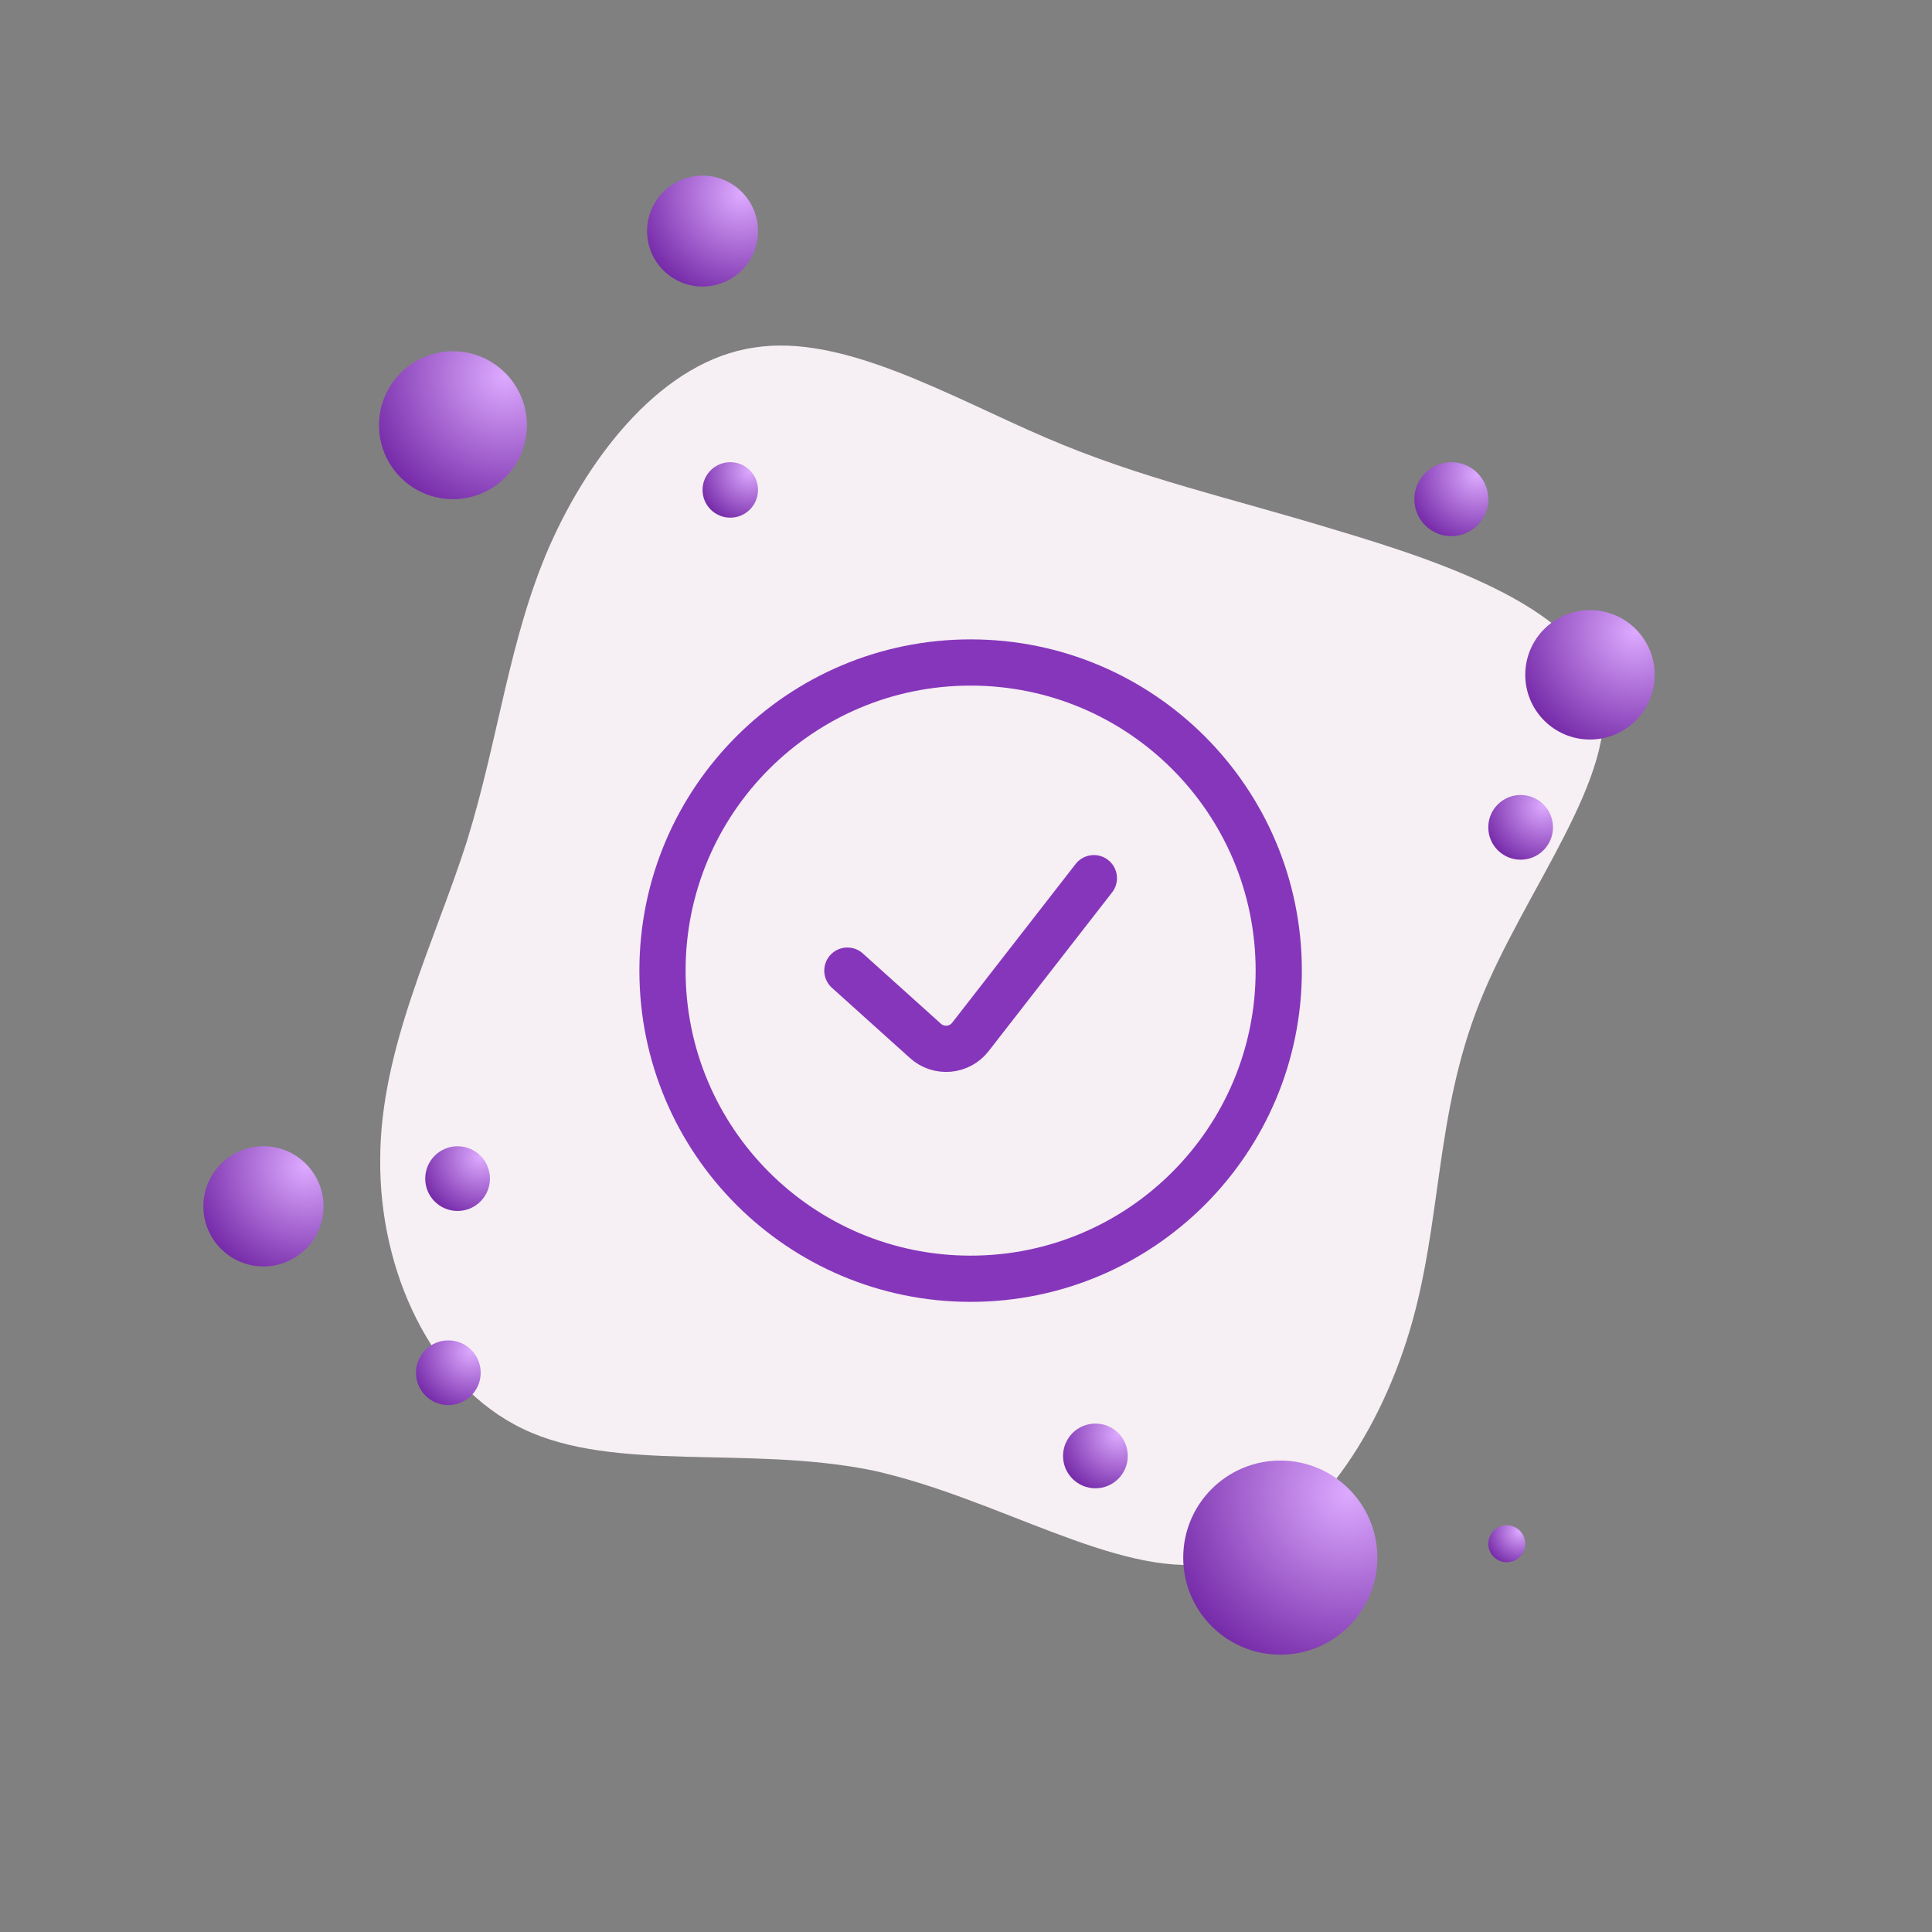 <svg width="209" height="209" viewBox="0 0 209 209" fill="none" xmlns="http://www.w3.org/2000/svg">
<rect x="0" y="0" width="209" height="209" fill="#808080" stroke="none"/>
<path d="M173.189 74.864C175.288 83.772 164.874 96.319 160.03 108.532C155.185 120.746 156.004 132.247 152.488 143.979C148.973 155.71 141.236 167.539 130.918 169.132C120.714 170.591 107.949 162.06 94.394 159.067C80.86 156.321 66.556 159.36 56.587 154.581C46.617 149.801 41.002 137.45 41.131 125.374C41.147 113.432 47.04 101.878 50.503 91.022C53.946 79.918 55.051 69.13 59.45 59.067C63.962 48.871 71.861 39.018 81.571 37.6C91.148 36.068 102.649 42.837 113.092 47.329C123.536 51.821 132.902 53.789 144.767 57.418C156.88 61.027 171.224 66.07 173.189 74.864Z" fill="#F6EFF3"/>
<circle cx="49" cy="46" r="8" fill="url(#paint0_radial_101_3985)"/>
<circle cx="79" cy="53" r="3" fill="url(#paint1_radial_101_3985)"/>
<circle cx="76" cy="25" r="6" fill="url(#paint2_radial_101_3985)"/>
<circle cx="172" cy="73" r="7" fill="url(#paint3_radial_101_3985)"/>
<circle cx="118.5" cy="157.5" r="3.5" fill="url(#paint4_radial_101_3985)"/>
<circle cx="163" cy="167" r="2" fill="url(#paint5_radial_101_3985)"/>
<circle cx="157" cy="54" r="4" fill="url(#paint6_radial_101_3985)"/>
<circle cx="138.5" cy="168.5" r="10.5" fill="url(#paint7_radial_101_3985)"/>
<circle cx="49.5" cy="127.5" r="3.5" fill="url(#paint8_radial_101_3985)"/>
<circle cx="48.5" cy="148.5" r="3.5" fill="url(#paint9_radial_101_3985)"/>
<circle cx="28.5" cy="130.5" r="6.5" fill="url(#paint10_radial_101_3985)"/>
<circle cx="164.5" cy="89.5" r="3.5" fill="url(#paint11_radial_101_3985)"/>
<path d="M91.667 105L100.116 112.604C101.554 113.899 103.789 113.7 104.977 112.173L118.333 95M105 138.333C123.409 138.333 138.333 123.409 138.333 105C138.333 86.591 123.409 71.667 105 71.667C86.591 71.667 71.667 86.591 71.667 105C71.667 123.409 86.591 138.333 105 138.333Z" stroke="#8636BB" stroke-width="5" stroke-linecap="round" stroke-linejoin="round"/>
<defs>
<radialGradient id="paint0_radial_101_3985" cx="0" cy="0" r="1" gradientUnits="userSpaceOnUse" gradientTransform="translate(54.576 40.667) rotate(135.616) scale(15.943)">
<stop stop-color="#DDAAFF"/>
<stop offset="1" stop-color="#7428A7"/>
</radialGradient>
<radialGradient id="paint1_radial_101_3985" cx="0" cy="0" r="1" gradientUnits="userSpaceOnUse" gradientTransform="translate(81.091 51) rotate(135.616) scale(5.979)">
<stop stop-color="#DDAAFF"/>
<stop offset="1" stop-color="#7428A7"/>
</radialGradient>
<radialGradient id="paint2_radial_101_3985" cx="0" cy="0" r="1" gradientUnits="userSpaceOnUse" gradientTransform="translate(80.182 21) rotate(135.616) scale(11.957)">
<stop stop-color="#DDAAFF"/>
<stop offset="1" stop-color="#7428A7"/>
</radialGradient>
<radialGradient id="paint3_radial_101_3985" cx="0" cy="0" r="1" gradientUnits="userSpaceOnUse" gradientTransform="translate(176.879 68.333) rotate(135.616) scale(13.95)">
<stop stop-color="#DDAAFF"/>
<stop offset="1" stop-color="#7428A7"/>
</radialGradient>
<radialGradient id="paint4_radial_101_3985" cx="0" cy="0" r="1" gradientUnits="userSpaceOnUse" gradientTransform="translate(120.939 155.167) rotate(135.616) scale(6.975)">
<stop stop-color="#DDAAFF"/>
<stop offset="1" stop-color="#7428A7"/>
</radialGradient>
<radialGradient id="paint5_radial_101_3985" cx="0" cy="0" r="1" gradientUnits="userSpaceOnUse" gradientTransform="translate(164.394 165.667) rotate(135.616) scale(3.986)">
<stop stop-color="#DDAAFF"/>
<stop offset="1" stop-color="#7428A7"/>
</radialGradient>
<radialGradient id="paint6_radial_101_3985" cx="0" cy="0" r="1" gradientUnits="userSpaceOnUse" gradientTransform="translate(159.788 51.333) rotate(135.616) scale(7.971)">
<stop stop-color="#DDAAFF"/>
<stop offset="1" stop-color="#7428A7"/>
</radialGradient>
<radialGradient id="paint7_radial_101_3985" cx="0" cy="0" r="1" gradientUnits="userSpaceOnUse" gradientTransform="translate(145.818 161.5) rotate(135.616) scale(20.925)">
<stop stop-color="#DDAAFF"/>
<stop offset="1" stop-color="#7428A7"/>
</radialGradient>
<radialGradient id="paint8_radial_101_3985" cx="0" cy="0" r="1" gradientUnits="userSpaceOnUse" gradientTransform="translate(51.939 125.167) rotate(135.616) scale(6.975)">
<stop stop-color="#DDAAFF"/>
<stop offset="1" stop-color="#7428A7"/>
</radialGradient>
<radialGradient id="paint9_radial_101_3985" cx="0" cy="0" r="1" gradientUnits="userSpaceOnUse" gradientTransform="translate(50.939 146.167) rotate(135.616) scale(6.975)">
<stop stop-color="#DDAAFF"/>
<stop offset="1" stop-color="#7428A7"/>
</radialGradient>
<radialGradient id="paint10_radial_101_3985" cx="0" cy="0" r="1" gradientUnits="userSpaceOnUse" gradientTransform="translate(33.03 126.167) rotate(135.616) scale(12.954)">
<stop stop-color="#DDAAFF"/>
<stop offset="1" stop-color="#7428A7"/>
</radialGradient>
<radialGradient id="paint11_radial_101_3985" cx="0" cy="0" r="1" gradientUnits="userSpaceOnUse" gradientTransform="translate(166.939 87.167) rotate(135.616) scale(6.975)">
<stop stop-color="#DDAAFF"/>
<stop offset="1" stop-color="#7428A7"/>
</radialGradient>
</defs>
</svg>
